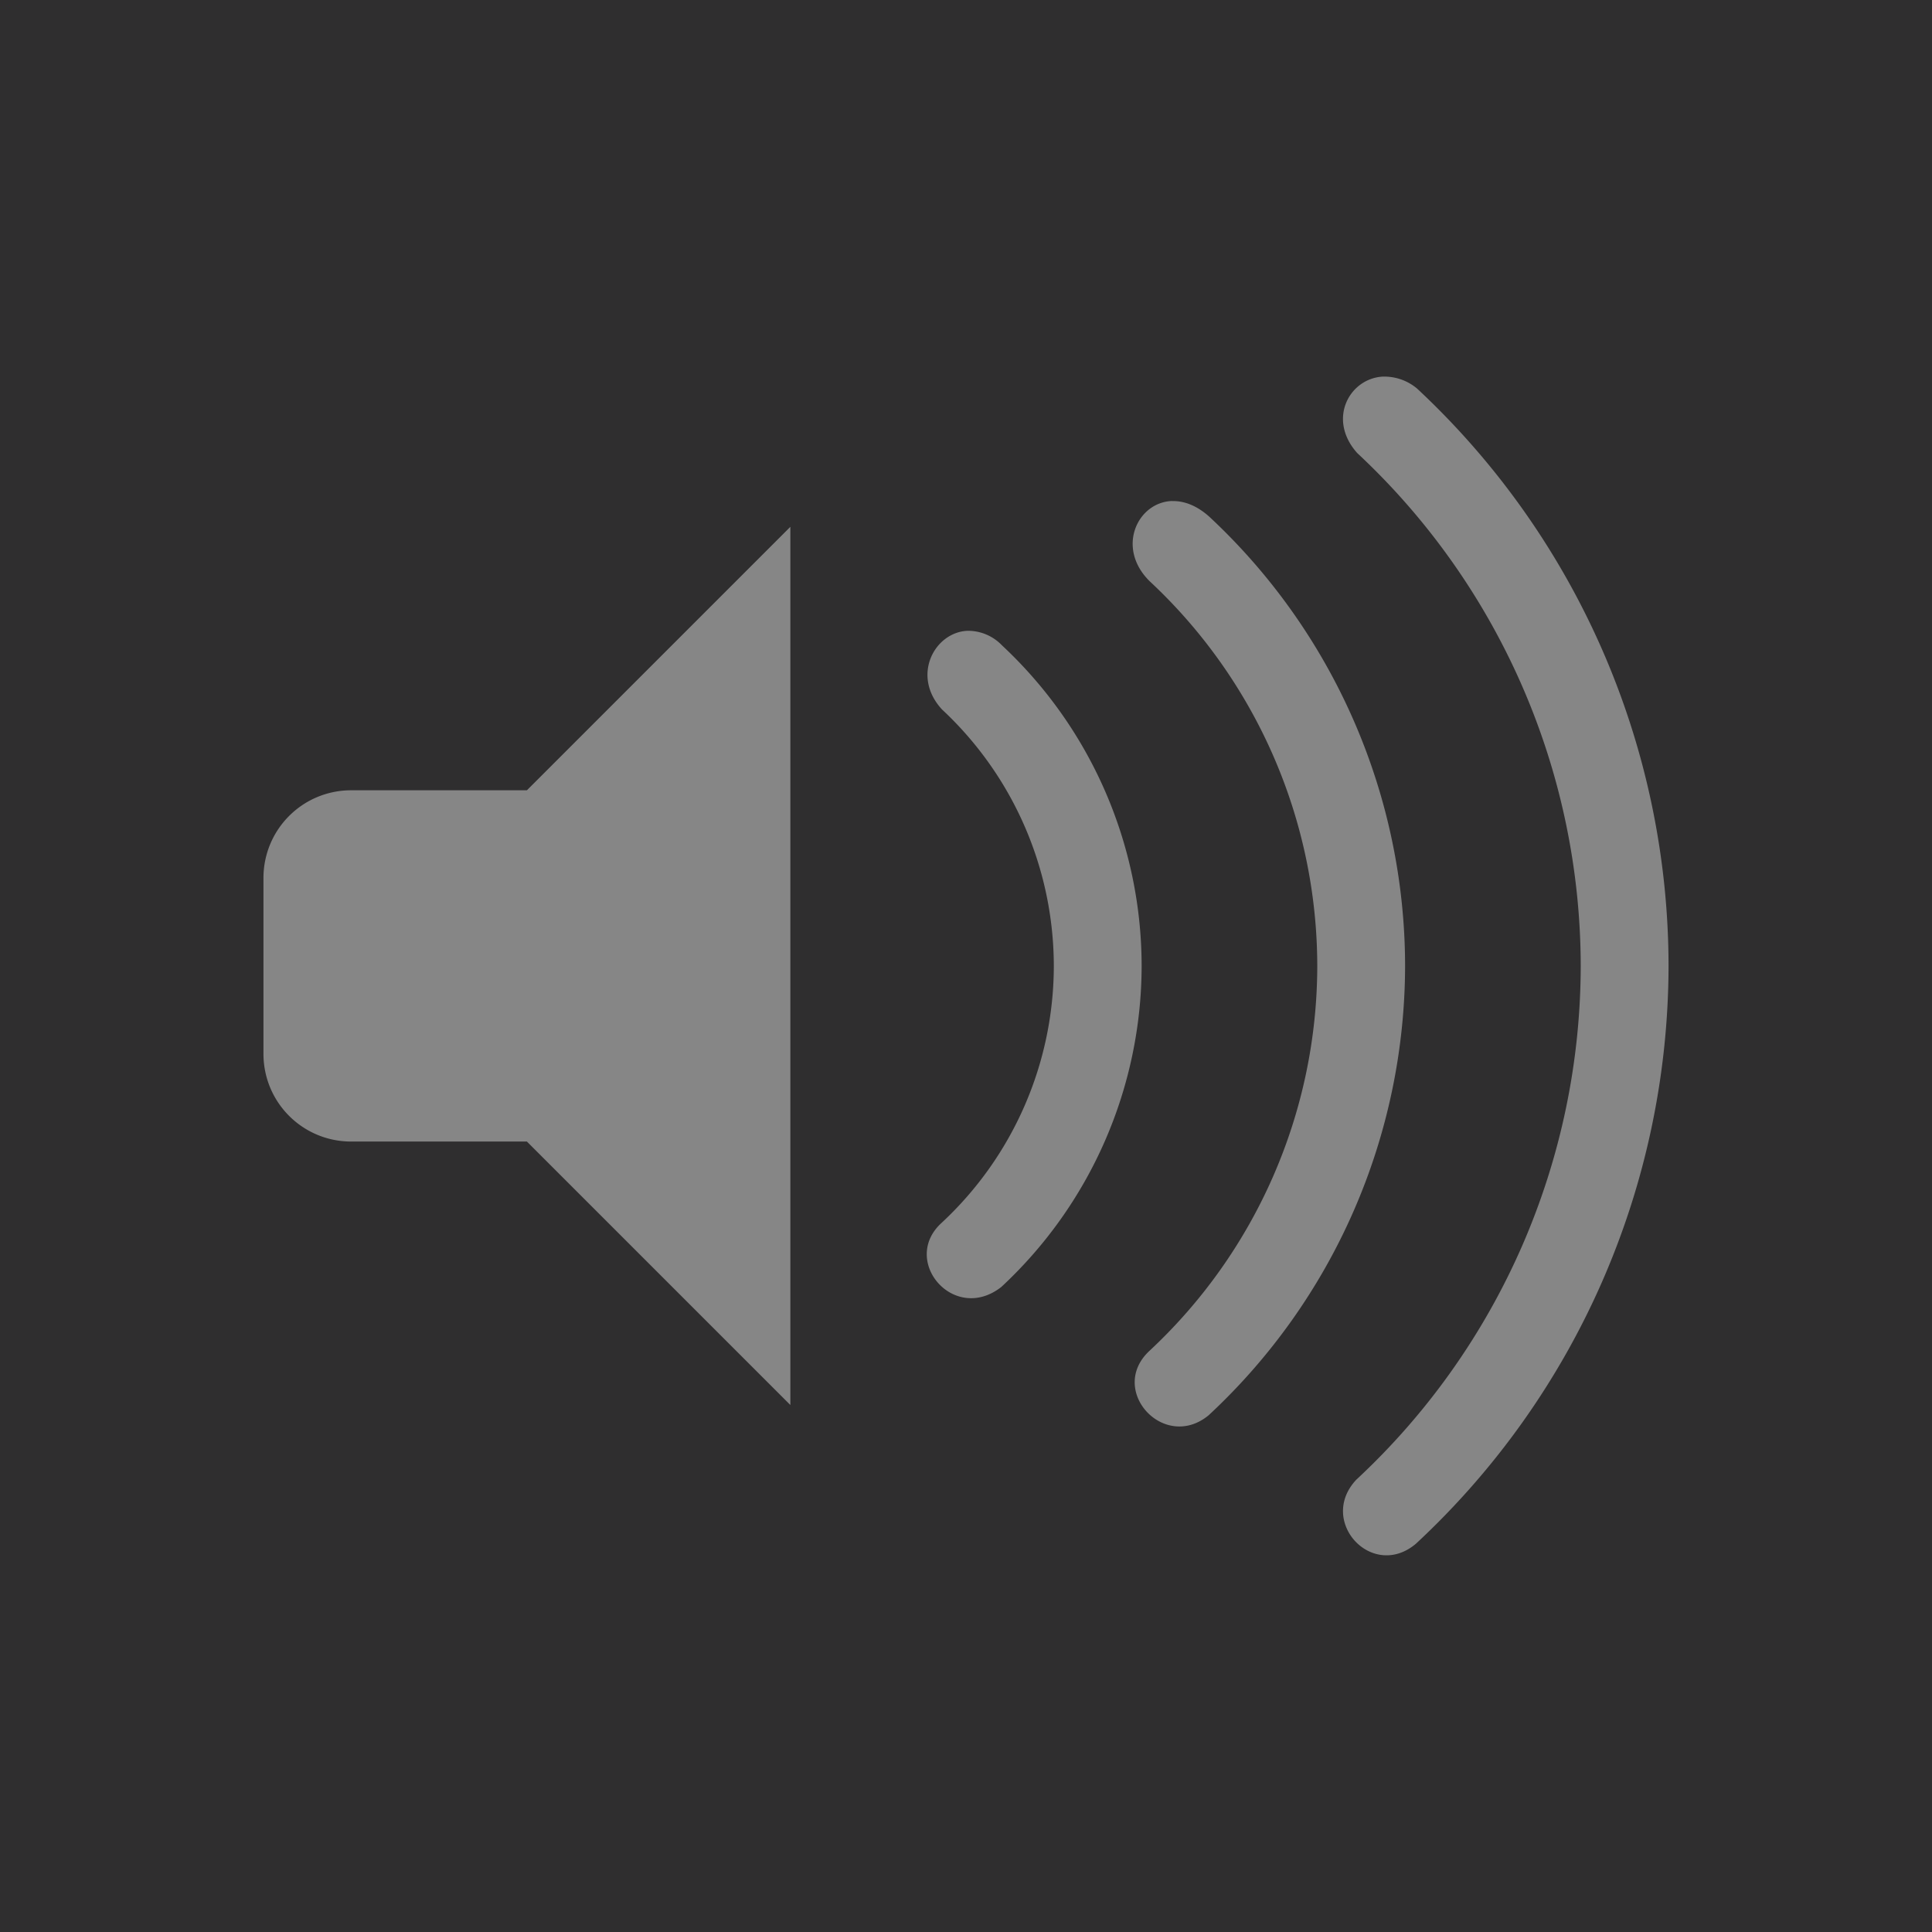 <svg width="22" height="22" version="1.1" xmlns="http://www.w3.org/2000/svg">
<rect fill="#2f2e2f" width="22" height="22"/>
<rect fill="#2f2e2f" width="22" height="22"/>
<rect fill="#2f2e2f" width="22" height="22"/>
 <defs>
  <style id="current-color-scheme" type="text/css">
   .ColorScheme-Text { color:#dedede; } .ColorScheme-Highlight { color:#4285f4; }
  </style>
 </defs>
 <path d="m15.738 4.289c-0.376 0.027-0.625 0.488-0.283 0.87a8 8 0 0 1 2.545 5.84 8 8 0 0 1-2.555 5.85c-0.445 0.472 0.18 1.15 0.678 0.73a9 9 0 0 0 2.877-6.58 9 9 0 0 0-2.862-6.573 0.579 0.579 0 0 0-0.4-0.137zm-2.39 1.416c-0.396 0.012-0.643 0.534-0.256 0.914a6 6 0 0 1 1.908 4.38 6 6 0 0 1-1.916 4.388c-0.469 0.446 0.173 1.147 0.68 0.728a7 7 0 0 0 2.236-5.116 7 7 0 0 0-2.225-5.111c-0.147-0.134-0.296-0.186-0.428-0.182zm-4.348 0.294-3 3h-2c-0.554 0-1 0.446-1 1v2c0 0.554 0.446 1 1 1h2l3 3zm2.017 1.184c-0.376 0.016-0.644 0.513-0.29 0.896a4 4 0 0 1 1.273 2.92 4 4 0 0 1-1.278 2.926c-0.472 0.43 0.14 1.152 0.68 0.73a5 5 0 0 0 1.598-3.656 5 5 0 0 0-1.59-3.65 0.536 0.536 0 0 0-0.393-0.166z" class="ColorScheme-Text" fill="currentColor" opacity=".5"/>
</svg>
